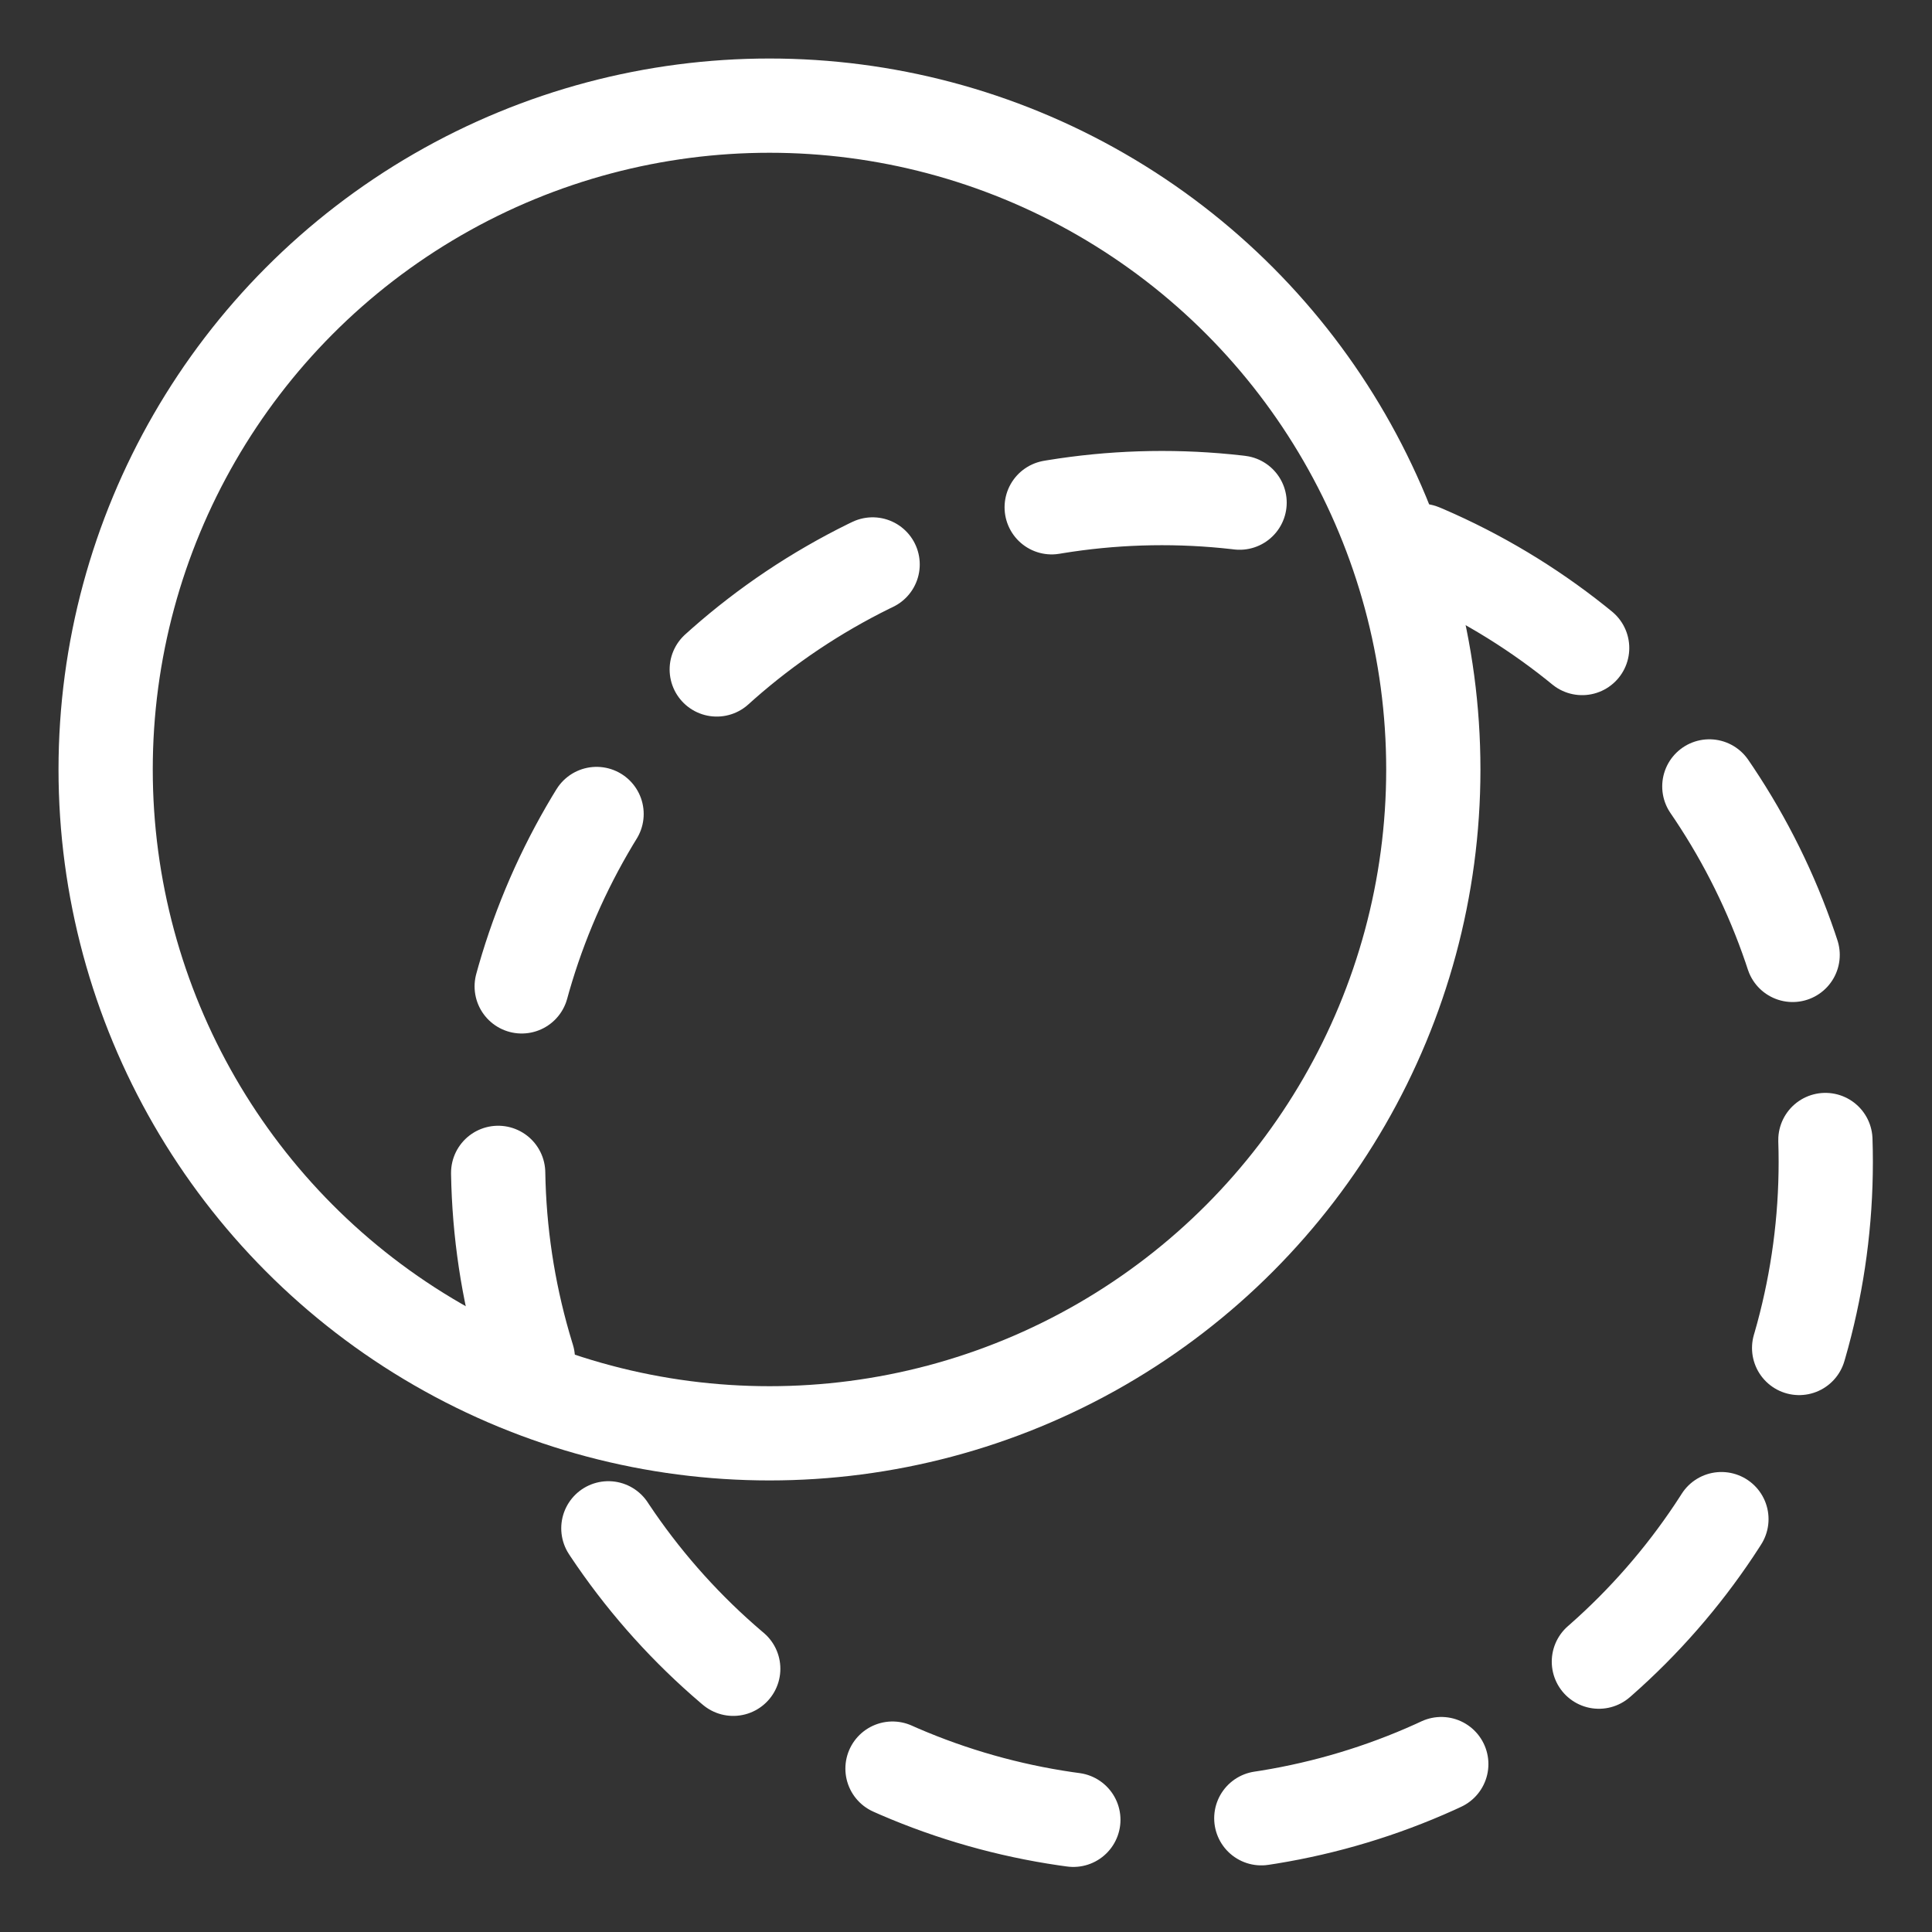 <svg width="20%" height="20%" viewBox="0 0 128 128" version="1.1" xmlns='http://www.w3.org/2000/svg' fill-rule="evenodd" clip-rule="evenodd" stroke-linecap="round" stroke-linejoin="round" stroke-miterlimit="1.5">
    <rect x="0" y="0" width="128" height="128" fill="#333333" stroke="none"/>
    <g transform="matrix(0.721,0,0,0.721,4.836,4.836)">
        <circle cx="64" cy="64" r="61" fill="none" stroke="white" stroke-width="8.66" />
    </g>
    <g transform="matrix(0.721,0,0,0.721,30.836,30.836)">
        <circle cx="64" cy="64" r="61" fill="none" stroke="white" stroke-width="8.66" stroke-dasharray="17.33,17.33,0,0" />
    </g>
</svg>
